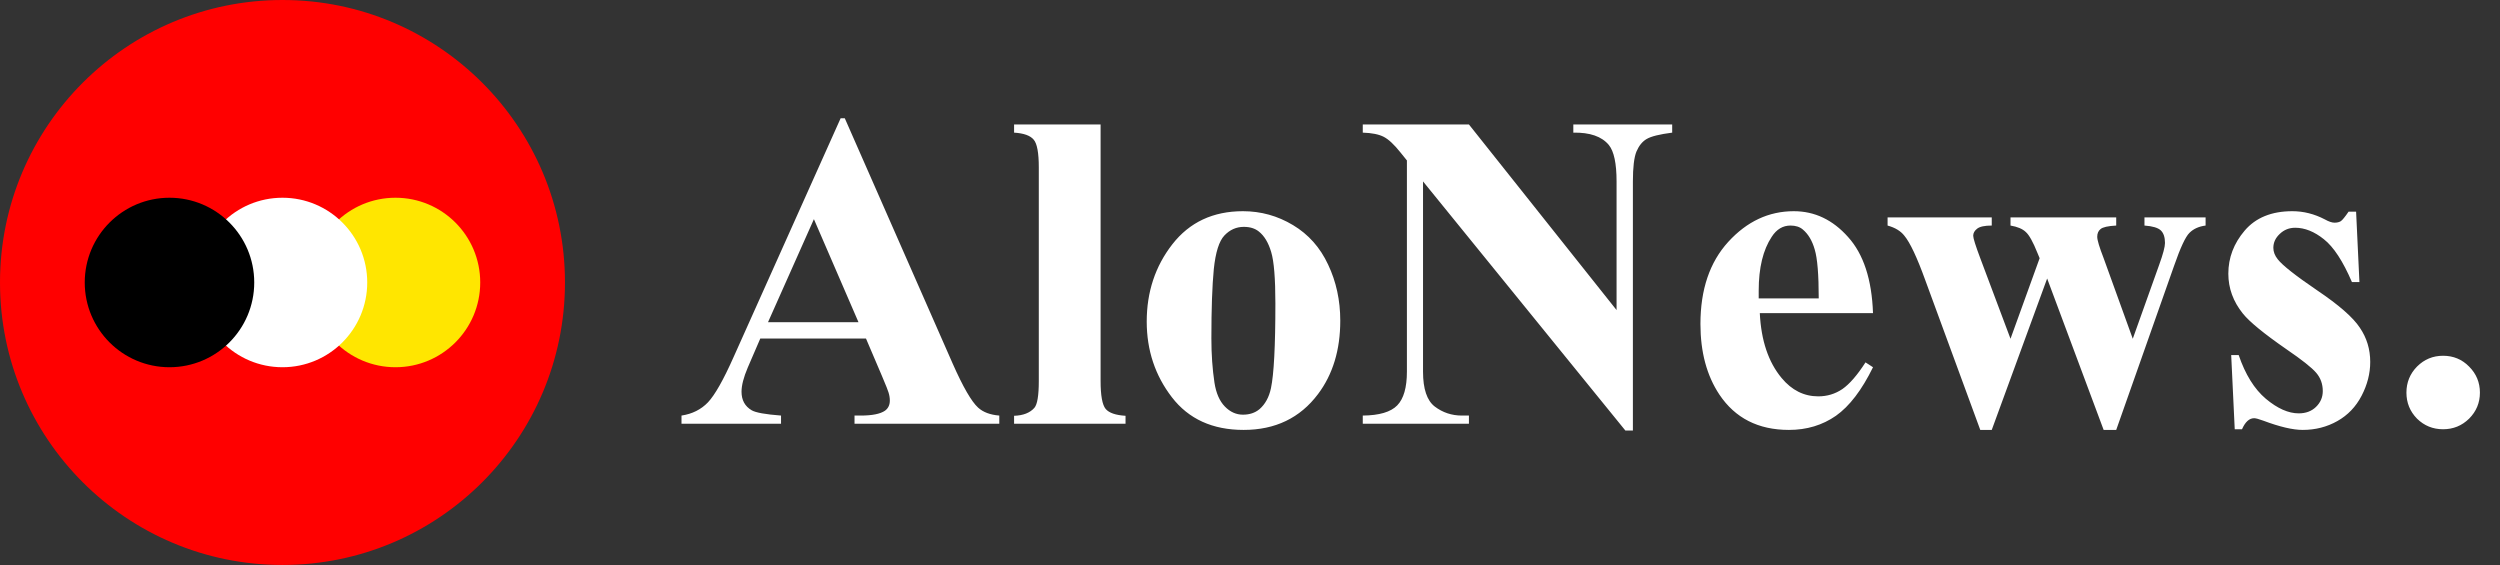 <svg width="177" height="40" viewBox="0 0 177 40" fill="none" xmlns="http://www.w3.org/2000/svg">
<rect x="0" y="0" width="177" height="40" fill="#333333" stroke="none"/>
<circle cx="20" cy="20" r="20" fill="#FF0000"/>
<circle cx="28" cy="20" r="6" fill="#FFE600"/>
<circle cx="20" cy="20" r="6" fill="white"/>
<circle cx="12" cy="20" r="6" fill="black"/>
<path d="M61.312 23.969H53.828L52.938 26.031C52.646 26.719 52.5 27.287 52.5 27.734C52.5 28.328 52.74 28.766 53.219 29.047C53.5 29.213 54.193 29.338 55.297 29.422V30H48.25V29.422C49.01 29.307 49.635 28.995 50.125 28.484C50.615 27.963 51.219 26.896 51.938 25.281L59.516 8.375H59.812L67.453 25.75C68.182 27.396 68.781 28.432 69.25 28.859C69.604 29.182 70.104 29.37 70.75 29.422V30H60.5V29.422H60.922C61.745 29.422 62.323 29.307 62.656 29.078C62.885 28.912 63 28.672 63 28.359C63 28.172 62.969 27.979 62.906 27.781C62.885 27.688 62.729 27.297 62.438 26.609L61.312 23.969ZM60.781 22.812L57.625 15.516L54.375 22.812H60.781ZM77.922 8.812V26.969C77.922 28 78.042 28.662 78.281 28.953C78.521 29.234 78.99 29.396 79.688 29.438V30H71.797V29.438C72.443 29.417 72.922 29.229 73.234 28.875C73.443 28.635 73.547 28 73.547 26.969V11.844C73.547 10.823 73.427 10.172 73.188 9.891C72.948 9.599 72.484 9.432 71.797 9.391V8.812H77.922ZM88 14.953C89.271 14.953 90.453 15.281 91.547 15.938C92.641 16.594 93.469 17.526 94.031 18.734C94.604 19.943 94.891 21.266 94.891 22.703C94.891 24.776 94.365 26.51 93.312 27.906C92.042 29.594 90.287 30.438 88.047 30.438C85.849 30.438 84.156 29.667 82.969 28.125C81.781 26.583 81.188 24.797 81.188 22.766C81.188 20.672 81.792 18.849 83 17.297C84.219 15.734 85.885 14.953 88 14.953ZM88.062 16.062C87.531 16.062 87.073 16.266 86.688 16.672C86.312 17.068 86.062 17.859 85.938 19.047C85.823 20.224 85.766 21.865 85.766 23.969C85.766 25.083 85.838 26.125 85.984 27.094C86.099 27.833 86.344 28.396 86.719 28.781C87.094 29.167 87.521 29.359 88 29.359C88.469 29.359 88.859 29.229 89.172 28.969C89.578 28.615 89.849 28.12 89.984 27.484C90.193 26.495 90.297 24.495 90.297 21.484C90.297 19.713 90.198 18.5 90 17.844C89.802 17.177 89.51 16.693 89.125 16.391C88.854 16.172 88.5 16.062 88.062 16.062ZM104 8.812L114.453 21.953V12.844C114.453 11.573 114.271 10.713 113.906 10.266C113.406 9.661 112.568 9.37 111.391 9.391V8.812H118.391V9.391C117.495 9.505 116.891 9.656 116.578 9.844C116.276 10.021 116.036 10.318 115.859 10.734C115.693 11.141 115.609 11.844 115.609 12.844V30.484H115.078L100.75 12.844V26.312C100.75 27.531 101.026 28.354 101.578 28.781C102.141 29.208 102.781 29.422 103.5 29.422H104V30H96.484V29.422C97.651 29.412 98.463 29.172 98.922 28.703C99.38 28.234 99.609 27.438 99.609 26.312V11.359L99.156 10.797C98.708 10.234 98.312 9.865 97.969 9.688C97.625 9.51 97.13 9.411 96.484 9.391V8.812H104ZM132.609 22.172H124.594C124.688 24.109 125.203 25.641 126.141 26.766C126.859 27.63 127.724 28.062 128.734 28.062C129.359 28.062 129.927 27.891 130.438 27.547C130.948 27.193 131.495 26.562 132.078 25.656L132.609 26C131.818 27.615 130.943 28.76 129.984 29.438C129.026 30.104 127.917 30.438 126.656 30.438C124.49 30.438 122.849 29.604 121.734 27.938C120.839 26.594 120.391 24.927 120.391 22.938C120.391 20.5 121.047 18.562 122.359 17.125C123.682 15.677 125.229 14.953 127 14.953C128.479 14.953 129.76 15.562 130.844 16.781C131.938 17.99 132.526 19.787 132.609 22.172ZM128.766 21.125C128.766 19.448 128.672 18.297 128.484 17.672C128.307 17.047 128.026 16.573 127.641 16.25C127.422 16.062 127.13 15.969 126.766 15.969C126.224 15.969 125.781 16.234 125.438 16.766C124.823 17.693 124.516 18.963 124.516 20.578V21.125H128.766ZM148.938 30.438L144.938 19.719L141.016 30.438H140.203L136.312 19.844C135.729 18.229 135.234 17.177 134.828 16.688C134.568 16.354 134.172 16.115 133.641 15.969V15.391H141.016V15.969C140.516 15.969 140.172 16.042 139.984 16.188C139.797 16.333 139.703 16.5 139.703 16.688C139.703 16.865 139.87 17.396 140.203 18.281L142.344 23.984L144.406 18.281L144.25 17.906C143.938 17.125 143.661 16.63 143.422 16.422C143.193 16.203 142.833 16.052 142.344 15.969V15.391H149.828V15.969C149.245 16 148.875 16.083 148.719 16.219C148.562 16.344 148.484 16.526 148.484 16.766C148.484 16.995 148.635 17.5 148.938 18.281L151 23.984L152.875 18.734C153.146 17.984 153.281 17.474 153.281 17.203C153.281 16.797 153.182 16.5 152.984 16.312C152.786 16.125 152.401 16.01 151.828 15.969V15.391H156.156V15.969C155.677 16.031 155.297 16.203 155.016 16.484C154.734 16.755 154.37 17.537 153.922 18.828L149.828 30.438H148.938ZM166.812 14.984L167.047 19.969H166.516C165.88 18.49 165.219 17.479 164.531 16.938C163.854 16.396 163.177 16.125 162.5 16.125C162.073 16.125 161.708 16.271 161.406 16.562C161.104 16.844 160.953 17.172 160.953 17.547C160.953 17.828 161.057 18.099 161.266 18.359C161.599 18.787 162.531 19.521 164.062 20.562C165.594 21.594 166.599 22.474 167.078 23.203C167.568 23.922 167.812 24.729 167.812 25.625C167.812 26.438 167.609 27.234 167.203 28.016C166.797 28.797 166.224 29.396 165.484 29.812C164.745 30.229 163.927 30.438 163.031 30.438C162.333 30.438 161.401 30.219 160.234 29.781C159.922 29.667 159.708 29.609 159.594 29.609C159.25 29.609 158.964 29.87 158.734 30.391H158.219L157.969 25.141H158.5C158.969 26.516 159.609 27.547 160.422 28.234C161.245 28.922 162.021 29.266 162.75 29.266C163.25 29.266 163.656 29.115 163.969 28.812C164.292 28.5 164.453 28.125 164.453 27.688C164.453 27.188 164.297 26.755 163.984 26.391C163.672 26.026 162.974 25.474 161.891 24.734C160.297 23.63 159.266 22.787 158.797 22.203C158.109 21.349 157.766 20.406 157.766 19.375C157.766 18.25 158.151 17.234 158.922 16.328C159.703 15.412 160.828 14.953 162.297 14.953C163.089 14.953 163.854 15.146 164.594 15.531C164.875 15.688 165.104 15.766 165.281 15.766C165.469 15.766 165.62 15.729 165.734 15.656C165.849 15.573 166.031 15.349 166.281 14.984H166.812ZM172.969 25.188C173.698 25.188 174.312 25.443 174.812 25.953C175.323 26.463 175.578 27.078 175.578 27.797C175.578 28.516 175.323 29.13 174.812 29.641C174.302 30.141 173.688 30.391 172.969 30.391C172.25 30.391 171.635 30.141 171.125 29.641C170.625 29.13 170.375 28.516 170.375 27.797C170.375 27.078 170.625 26.463 171.125 25.953C171.635 25.443 172.25 25.188 172.969 25.188Z" fill="white"/>
</svg>

